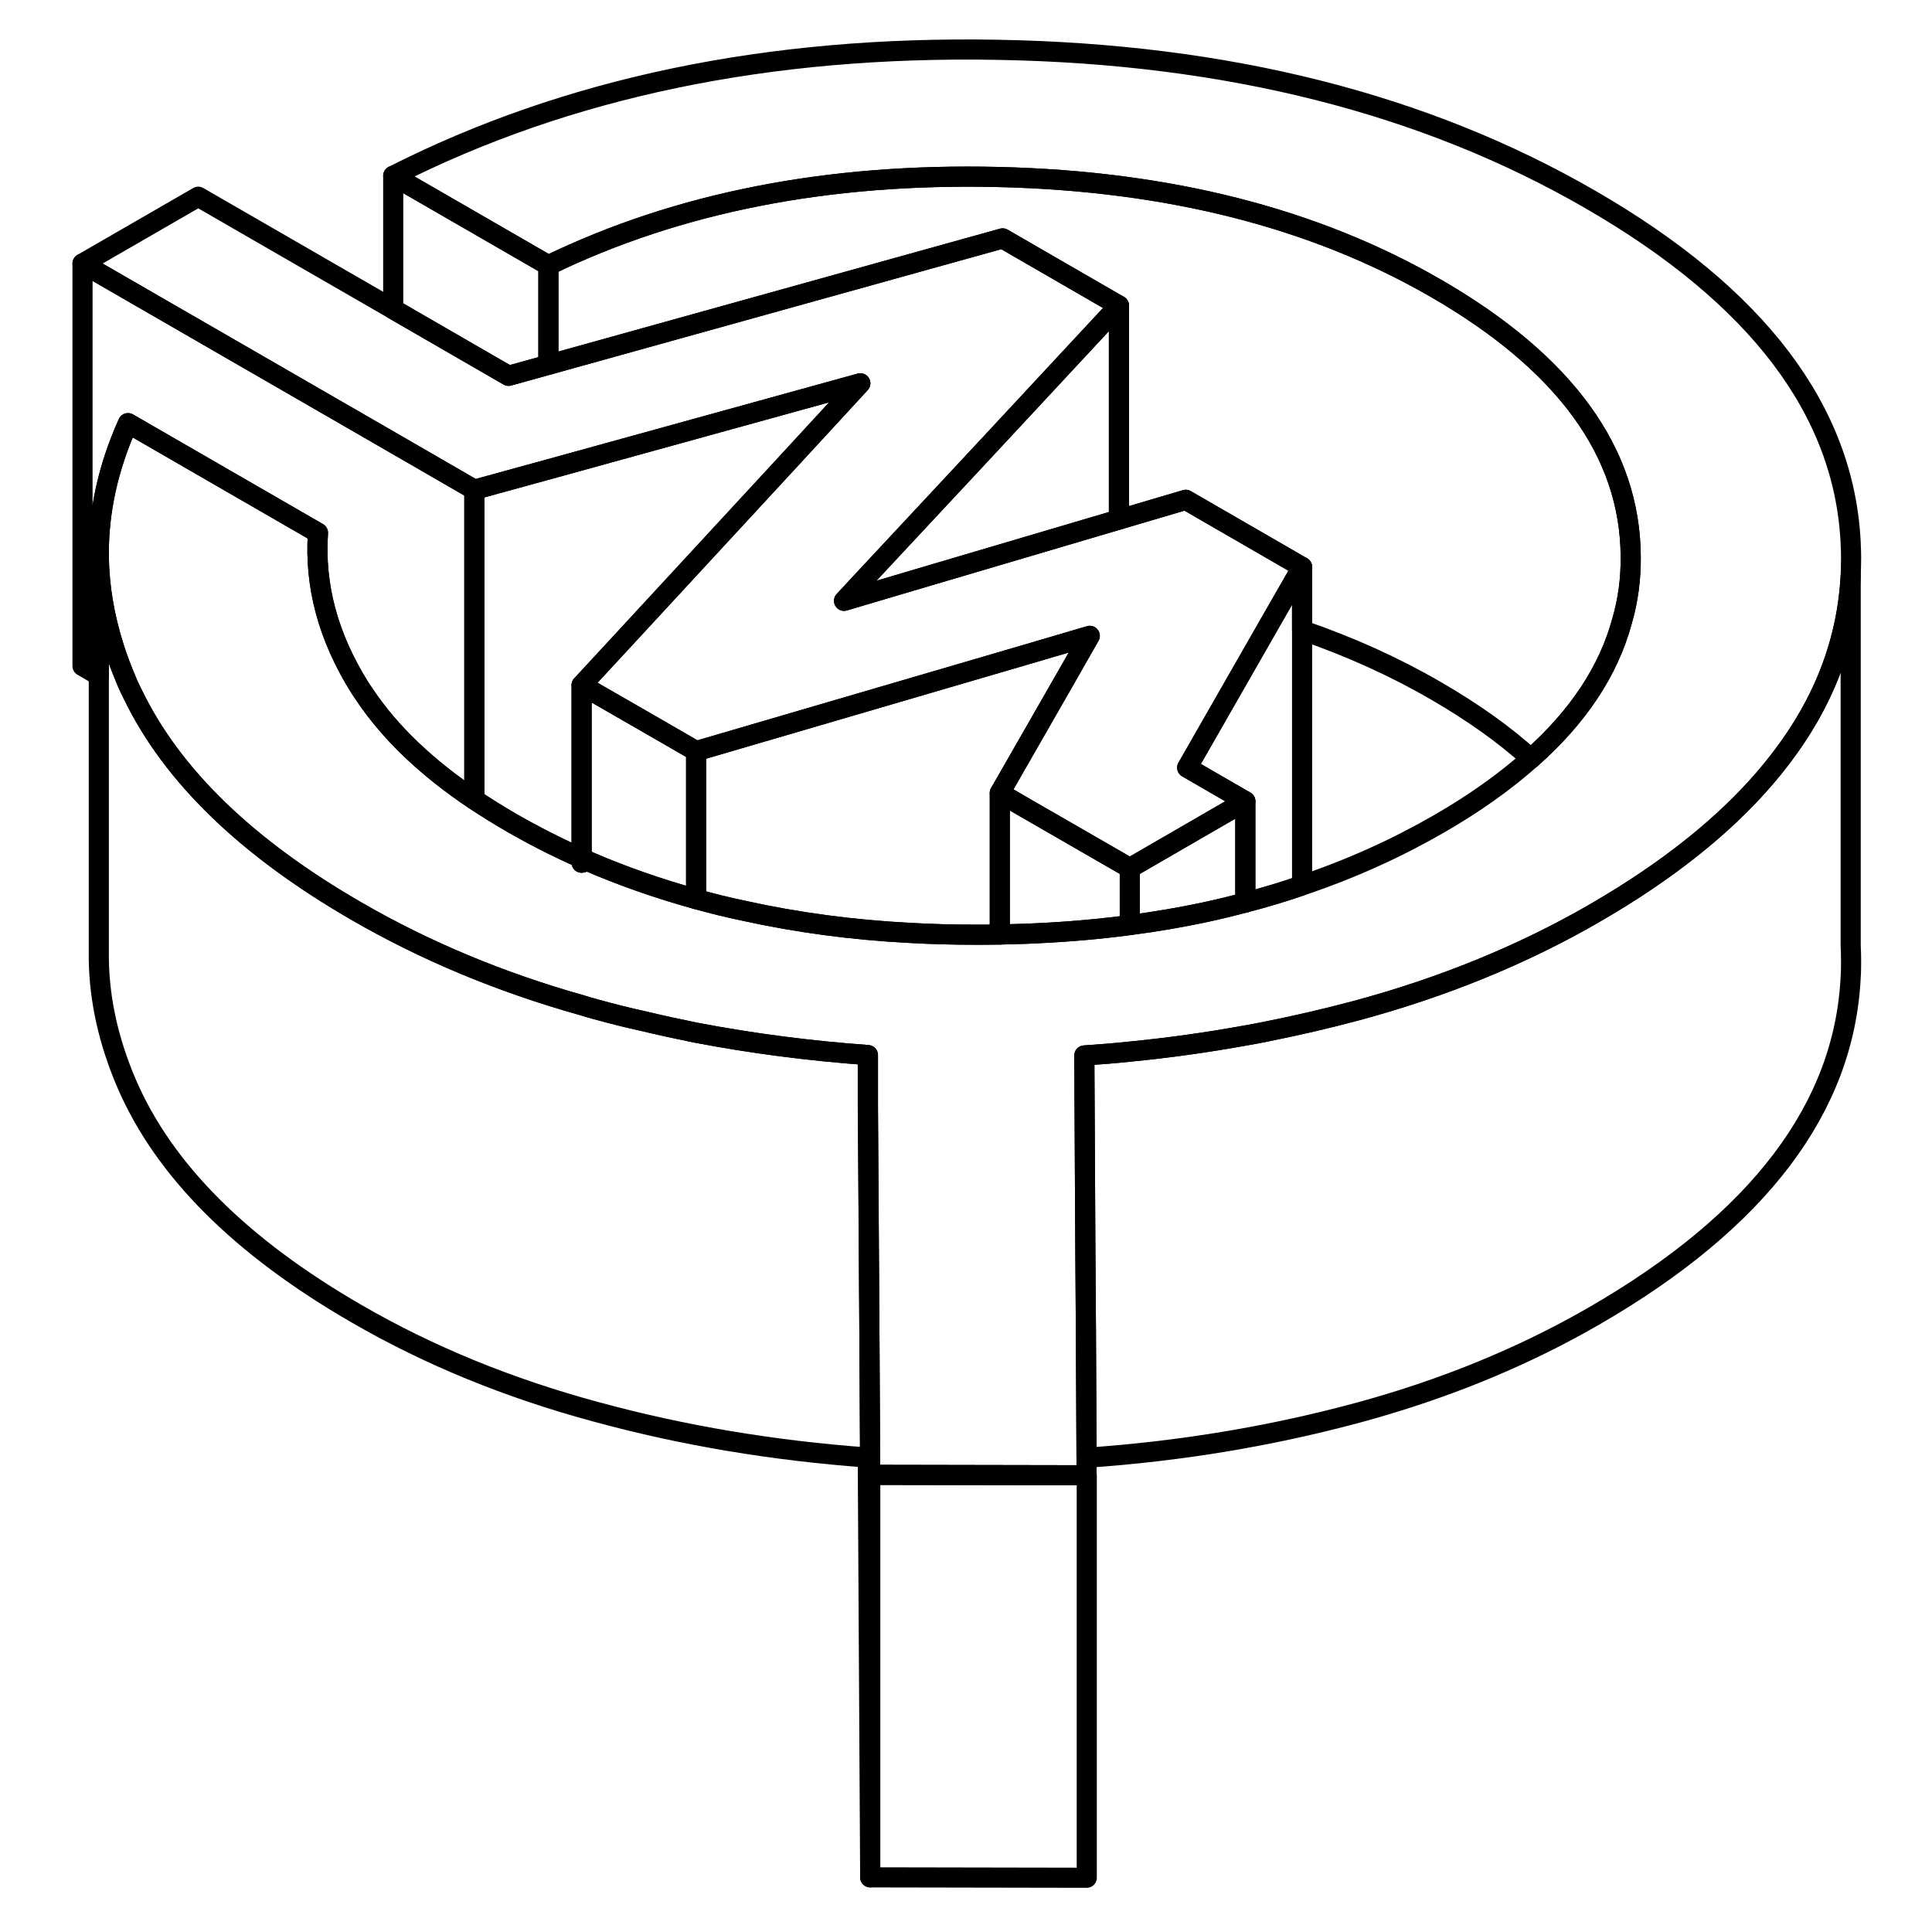 <svg width="48" height="48" viewBox="0 0 93 96" fill="none" xmlns="http://www.w3.org/2000/svg" stroke-width="1px"
     stroke-linecap="round" stroke-linejoin="round">
    <path d="M27.4 42.645V42.865L27.7 42.785C27.6 42.735 27.5 42.695 27.4 42.645Z" stroke="currentColor" stroke-linejoin="round"/>
    <path d="M63.2 28.175V43.995C62.28 44.315 61.34 44.595 60.38 44.845V39.815L57.49 38.145L61.68 30.825L63.2 28.175Z" stroke="currentColor" stroke-linejoin="round"/>
    <path d="M54.64 43.135V45.965C54.07 46.045 53.5 46.105 52.92 46.165C51.39 46.315 49.81 46.405 48.18 46.435V39.405L49.47 40.155L54.64 43.135Z" stroke="currentColor" stroke-linejoin="round"/>
    <path d="M33.09 37.325V44.675C31.21 44.155 29.41 43.525 27.7 42.785C27.6 42.735 27.5 42.695 27.4 42.645V34.045L31.64 36.485L33.09 37.325Z" stroke="currentColor" stroke-linejoin="round"/>
    <path d="M52.5 73.305V93.305L41.74 93.285V73.285L52.38 73.305H52.5Z" stroke="currentColor" stroke-linejoin="round"/>
    <path d="M27.4 42.645V42.865L27.7 42.785C27.6 42.735 27.5 42.695 27.4 42.645Z" stroke="currentColor" stroke-linejoin="round"/>
    <path d="M25.749 13.185V18.125L23.769 18.675L18.039 15.365V8.735L25.749 13.185Z" stroke="currentColor" stroke-linejoin="round"/>
    <path d="M61.68 30.825L57.49 38.145L60.38 39.815L54.64 43.135L49.47 40.155L48.18 39.405L51.47 33.665L52.65 31.595L49.49 32.525L33.09 37.325L31.64 36.485L27.4 34.045L29.74 31.515L37.62 22.985L41.25 19.045L25.75 23.325L22.07 24.335L18.04 22.005L2.6 13.095L8.35 9.775L18.04 15.365L23.77 18.675L25.75 18.125L48.32 11.845L54.1 15.185L47.32 22.475L41.21 29.025L40.44 29.855L43.88 28.835L54.1 25.815L57.42 24.835L63.2 28.175L61.68 30.825Z" stroke="currentColor" stroke-linejoin="round"/>
    <path d="M52.65 31.595L51.47 33.665L48.18 39.405V46.435C47.78 46.445 47.38 46.445 46.97 46.445C45.86 46.445 44.77 46.415 43.7 46.355C40.83 46.205 38.1 45.835 35.51 45.265C34.69 45.095 33.88 44.895 33.09 44.675V37.325L49.49 32.525L52.65 31.595Z" stroke="currentColor" stroke-linejoin="round"/>
    <path d="M90.48 27.675C90.48 27.985 90.469 28.295 90.46 28.605C90.29 31.875 89.12 34.925 86.95 37.735C85.079 40.175 82.469 42.445 79.1 44.555C78.65 44.835 78.18 45.115 77.7 45.395C74.129 47.455 70.18 49.065 65.87 50.225C64.409 50.615 62.94 50.955 61.44 51.255C61.09 51.325 60.73 51.395 60.38 51.455C58.499 51.795 56.59 52.065 54.639 52.255C53.889 52.335 53.139 52.395 52.38 52.445L52.429 61.865L52.459 66.205L52.489 72.435V73.305H52.38L41.739 73.285L41.7 66.205L41.63 54.825V52.425C38.709 52.215 35.87 51.845 33.09 51.315C32.2 51.135 31.32 50.945 30.45 50.735C29.66 50.565 28.89 50.365 28.119 50.155C27.88 50.085 27.64 50.025 27.399 49.945C23.349 48.805 19.619 47.245 16.23 45.285C10.77 42.135 7.07 38.555 5.12 34.545C5 34.305 4.88 34.065 4.78 33.815C4.55 33.265 4.34 32.725 4.17 32.185C3.69 30.675 3.429 29.175 3.409 27.675C3.38 25.445 3.87 23.225 4.86 21.025L14.3 26.475C14.12 29.105 14.809 31.655 16.36 34.135C16.45 34.275 16.54 34.415 16.64 34.555C17.89 36.415 19.7 38.145 22.07 39.735C22.649 40.115 23.25 40.495 23.89 40.865C25.02 41.515 26.189 42.115 27.399 42.645V42.865L27.7 42.785C29.41 43.525 31.209 44.155 33.09 44.675C33.88 44.895 34.69 45.095 35.51 45.265C38.099 45.835 40.83 46.205 43.7 46.355C44.77 46.415 45.859 46.445 46.969 46.445C47.38 46.445 47.779 46.445 48.179 46.435C49.809 46.405 51.389 46.315 52.919 46.165C53.499 46.105 54.069 46.045 54.639 45.965C55.889 45.805 57.109 45.595 58.3 45.345C58.999 45.195 59.7 45.025 60.38 44.845C61.34 44.595 62.279 44.315 63.2 43.995C65.609 43.185 67.87 42.165 69.99 40.945C71.76 39.925 73.29 38.835 74.57 37.695C76.919 35.615 78.43 33.335 79.1 30.855C79.4 29.825 79.54 28.755 79.529 27.655C79.499 22.475 76.269 18.035 69.85 14.325C63.809 10.835 56.569 8.995 48.109 8.795C39.66 8.595 32.2 10.055 25.75 13.185L18.04 8.735C26.669 4.355 36.679 2.265 48.08 2.475C59.48 2.675 69.29 5.155 77.51 9.905C85.829 14.705 90.15 20.405 90.46 26.995V27.035C90.469 27.245 90.48 27.465 90.48 27.675Z" stroke="currentColor" stroke-linejoin="round"/>
    <path d="M22.07 24.335V39.735C19.7 38.145 17.89 36.415 16.64 34.555C16.54 34.415 16.45 34.275 16.36 34.135C14.81 31.655 14.12 29.105 14.3 26.475L4.86 21.025C3.87 23.225 3.38 25.445 3.41 27.675V33.565L2.6 33.095V13.095L18.04 22.005L22.07 24.335Z" stroke="currentColor" stroke-linejoin="round"/>
    <path d="M41.74 73.285V93.285L41.62 72.425C36.95 72.085 32.44 71.335 28.12 70.155C23.79 68.985 19.82 67.365 16.23 65.285C10.44 61.945 6.63 58.125 4.78 53.815C3.9 51.755 3.44 49.705 3.41 47.675V27.675C3.43 29.175 3.69 30.675 4.17 32.185C4.34 32.725 4.55 33.265 4.78 33.815C4.88 34.065 5 34.305 5.12 34.545C7.07 38.555 10.77 42.135 16.23 45.285C19.62 47.245 23.35 48.805 27.4 49.945C27.64 50.025 27.88 50.085 28.12 50.155C28.89 50.365 29.66 50.565 30.45 50.735C31.32 50.945 32.2 51.135 33.09 51.315C35.87 51.845 38.71 52.215 41.62 52.425V54.825L41.7 66.205L41.74 73.285Z" stroke="currentColor" stroke-linejoin="round"/>
    <path d="M41.25 19.045L37.62 22.985L29.74 31.515L27.4 34.045V42.645C26.19 42.115 25.02 41.515 23.89 40.865C23.25 40.495 22.65 40.115 22.07 39.735V24.335L25.75 23.325L41.25 19.045Z" stroke="currentColor" stroke-linejoin="round"/>
    <path d="M90.479 47.675C90.479 47.965 90.479 48.255 90.459 48.545C90.149 55.035 85.899 60.665 77.699 65.395C74.129 67.455 70.179 69.065 65.869 70.225C61.579 71.375 57.129 72.115 52.489 72.435L52.459 66.205L52.429 61.865L52.379 52.445C53.139 52.395 53.889 52.335 54.639 52.255C56.589 52.065 58.499 51.795 60.379 51.455C60.729 51.395 61.089 51.325 61.439 51.255C62.939 50.955 64.409 50.615 65.869 50.225C70.179 49.065 74.129 47.455 77.699 45.395C78.179 45.115 78.649 44.835 79.099 44.555C82.469 42.445 85.079 40.175 86.949 37.735C89.119 34.925 90.289 31.875 90.459 28.605V47.005C90.469 47.225 90.479 47.455 90.479 47.675Z" stroke="currentColor" stroke-linejoin="round"/>
    <path d="M60.379 39.815V44.845C59.699 45.025 58.999 45.195 58.299 45.345C57.109 45.595 55.889 45.805 54.639 45.965V43.135L60.379 39.815Z" stroke="currentColor" stroke-linejoin="round"/>
    <path d="M54.099 15.185V25.815L43.88 28.835L40.44 29.855L41.209 29.025L47.319 22.475L54.099 15.185Z" stroke="currentColor" stroke-linejoin="round"/>
    <path d="M79.53 27.655C79.54 28.755 79.4 29.825 79.1 30.855C78.43 33.335 76.92 35.615 74.57 37.695C73.26 36.505 71.68 35.385 69.85 34.325C67.78 33.125 65.56 32.125 63.2 31.315V28.175L57.42 24.835L54.1 25.815V15.185L48.32 11.845L25.75 18.125V13.185C32.2 10.055 39.66 8.595 48.11 8.795C56.57 8.995 63.81 10.835 69.85 14.325C76.27 18.035 79.5 22.475 79.53 27.655Z" stroke="currentColor" stroke-linejoin="round"/>
</svg>